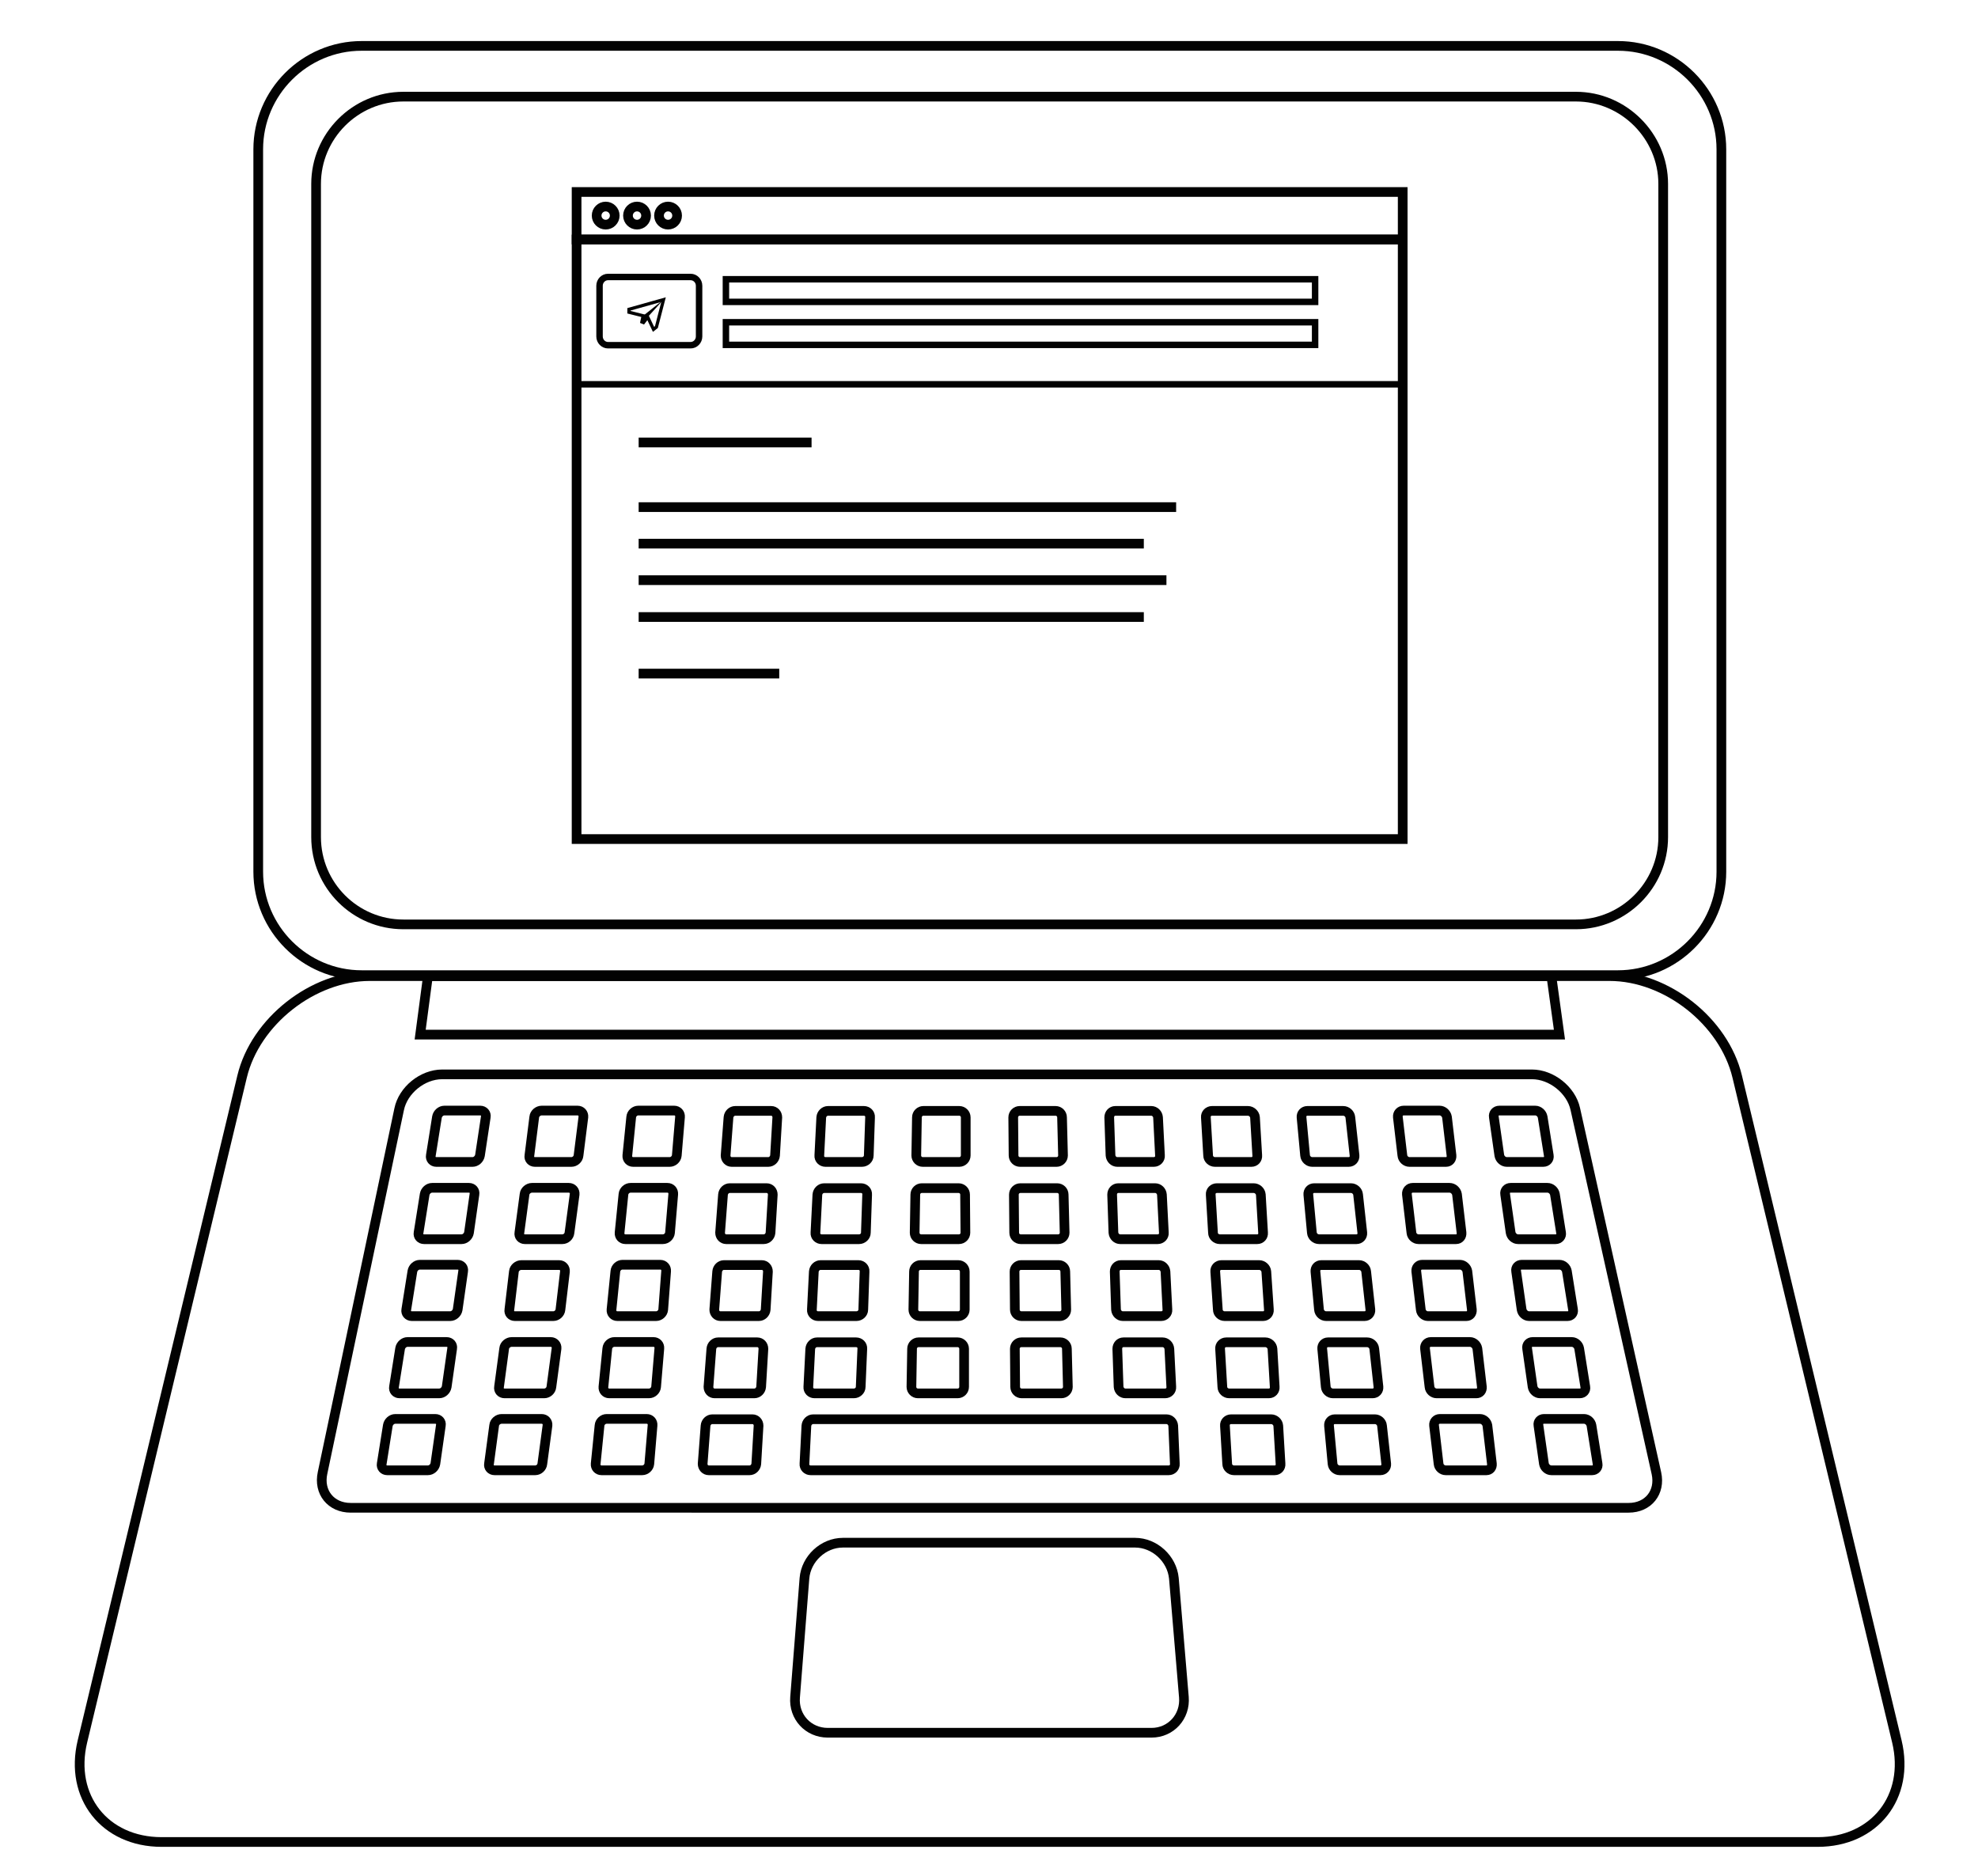 <?xml version="1.0" encoding="utf-8"?>
<!-- Generator: Adobe Illustrator 18.1.0, SVG Export Plug-In . SVG Version: 6.00 Build 0)  -->
<svg version="1.1" id="laptop" xmlns="http://www.w3.org/2000/svg" xmlns:xlink="http://www.w3.org/1999/xlink" x="0px" y="0px"
	 viewBox="180 98.6 612 580.5" enable-background="new 180 98.6 612 580.5" xml:space="preserve">
<g>
	<path fill="none" stroke="#020202" stroke-width="3" stroke-miterlimit="10" d="M712.6,144.8c0-17.6-14.4-32-32-32H291.9
		c-17.6,0-32,14.4-32,32v223.5c0,17.6,14.4,32,32,32h388.7c17.6,0,32-14.4,32-32V144.8z"/>
</g>
<g>
	<path fill="none" stroke="#020202" stroke-width="3" stroke-miterlimit="10" d="M717.5,431.7c-4.1-17.1-21.9-31.1-39.5-31.1H294.4
		c-17.6,0-35.4,14-39.5,31.1l-49.4,205.7c-4.1,17.1,6.9,31.1,24.5,31.1h512.4c17.6,0,28.6-14,24.5-31.1L717.5,431.7z"/>
</g>
<g>
	<path fill="none" stroke="#020202" stroke-width="3" stroke-miterlimit="10" d="M694.6,155.5c0-14.8-12.2-27-27-27H304.8
		c-14.9,0-27,12.2-27,27v202.1c0,14.9,12.1,27,27,27h362.8c14.8,0,27-12.1,27-27V155.5z"/>
</g>
<polygon fill="none" stroke="#020202" stroke-width="3" stroke-miterlimit="10" points="662.5,418.7 310,418.7 312.4,400.6 
	660,400.6 "/>
<g>
	<path fill="none" stroke="#020202" stroke-width="3" stroke-miterlimit="10" d="M692.5,554.4c1.3,5.9-2.5,10.7-8.6,10.7H288.5
		c-6.1,0-10-4.8-8.7-10.8l23.7-112.5c1.2-5.9,7.2-10.8,13.3-10.8h337.2c6,0,12.1,4.8,13.4,10.7L692.5,554.4z"/>
</g>
<g>
	<path fill="none" stroke="#020202" stroke-width="3" stroke-miterlimit="10" d="M546.3,623.7c0.5,6-4,11-10,11H436.1
		c-6,0-10.6-4.9-10.1-11l2.9-36.8c0.5-6,5.8-11,11.9-11h90.4c6,0,11.4,4.9,12,11L546.3,623.7z"/>
</g>
<g>
	<g>
		<g>
			<g>
				<path fill="none" stroke="#020202" stroke-width="3" stroke-miterlimit="10" d="M328.5,456.1c-0.2,1.1-1.2,2-2.3,2H315
					c-1.1,0-1.9-0.9-1.7-2l1.9-11.9c0.2-1.1,1.2-2,2.3-2h11.1c1.1,0,1.9,0.9,1.7,2L328.5,456.1z"/>
			</g>
			<g>
				<path fill="none" stroke="#020202" stroke-width="3" stroke-miterlimit="10" d="M325.1,480c-0.2,1.1-1.2,2-2.3,2h-11.6
					c-1.1,0-1.9-0.9-1.7-2l1.9-11.9c0.2-1.1,1.2-2,2.3-2h11.4c1.1,0,1.9,0.9,1.7,2L325.1,480z"/>
			</g>
			<g>
				<path fill="none" stroke="#020202" stroke-width="3" stroke-miterlimit="10" d="M321.6,503.8c-0.2,1.1-1.2,2-2.3,2h-11.9
					c-1.1,0-1.9-0.9-1.7-2l1.9-11.9c0.2-1.1,1.2-2,2.3-2h11.7c1.1,0,1.9,0.9,1.7,2L321.6,503.8z"/>
			</g>
			<g>
				<path fill="none" stroke="#020202" stroke-width="3" stroke-miterlimit="10" d="M318.2,527.7c-0.2,1.1-1.2,2-2.3,2h-12.3
					c-1.1,0-1.9-0.9-1.7-2l1.9-11.9c0.2-1.1,1.2-2,2.3-2h12.1c1.1,0,1.9,0.9,1.7,2L318.2,527.7z"/>
			</g>
			<g>
				<path fill="none" stroke="#020202" stroke-width="3" stroke-miterlimit="10" d="M359,456.1c-0.1,1.1-1.1,2-2.2,2h-11.3
					c-1.1,0-1.9-0.9-1.7-2l1.5-11.9c0.1-1.1,1.2-2,2.3-2h11.1c1.1,0,1.9,0.9,1.8,2L359,456.1z"/>
			</g>
			<g>
				<path fill="none" stroke="#020202" stroke-width="3" stroke-miterlimit="10" d="M356.2,480c-0.1,1.1-1.1,2-2.2,2h-11.6
					c-1.1,0-1.9-0.9-1.7-2l1.6-11.9c0.1-1.1,1.2-2,2.3-2h11.4c1.1,0,1.9,0.9,1.8,2L356.2,480z"/>
			</g>
			<g>
				<path fill="none" stroke="#020202" stroke-width="3" stroke-miterlimit="10" d="M353.4,503.8c-0.1,1.1-1.1,2-2.2,2h-11.9
					c-1.1,0-1.9-0.9-1.7-2L339,492c0.1-1.1,1.2-2,2.3-2H353c1.1,0,1.9,0.9,1.8,2L353.4,503.8z"/>
			</g>
			<g>
				<path fill="none" stroke="#020202" stroke-width="3" stroke-miterlimit="10" d="M350.6,527.7c-0.1,1.1-1.1,2-2.2,2h-12.3
					c-1.1,0-1.9-0.9-1.7-2l1.6-11.9c0.1-1.1,1.2-2,2.3-2h12.1c1.1,0,1.9,0.9,1.8,2L350.6,527.7z"/>
			</g>
			<g>
				<path fill="none" stroke="#020202" stroke-width="3" stroke-miterlimit="10" d="M389.4,456.1c-0.1,1.1-1.1,2-2.2,2h-11.3
					c-1.1,0-1.9-0.9-1.8-2l1.2-11.9c0.1-1.1,1.1-2,2.2-2h11.1c1.1,0,1.9,0.9,1.8,2L389.4,456.1z"/>
			</g>
			<g>
				<path fill="none" stroke="#020202" stroke-width="3" stroke-miterlimit="10" d="M387.3,480c-0.1,1.1-1.1,2-2.2,2h-11.6
					c-1.1,0-1.9-0.9-1.8-2l1.2-11.9c0.1-1.1,1.1-2,2.2-2h11.4c1.1,0,1.9,0.9,1.8,2L387.3,480z"/>
			</g>
			<g>
				<path fill="none" stroke="#020202" stroke-width="3" stroke-miterlimit="10" d="M385.2,503.8c-0.1,1.1-1.1,2-2.2,2H371
					c-1.1,0-1.9-0.9-1.8-2l1.2-11.9c0.1-1.1,1.1-2,2.2-2h11.7c1.1,0,1.9,0.9,1.8,2L385.2,503.8z"/>
			</g>
			<g>
				<path fill="none" stroke="#020202" stroke-width="3" stroke-miterlimit="10" d="M383,527.7c-0.1,1.1-1.1,2-2.2,2h-12.3
					c-1.1,0-1.9-0.9-1.8-2l1.2-11.9c0.1-1.1,1.1-2,2.2-2h12.1c1.1,0,1.9,0.9,1.8,2L383,527.7z"/>
			</g>
			<g>
				<path fill="none" stroke="#020202" stroke-width="3" stroke-miterlimit="10" d="M419.8,456.1c-0.1,1.1-1,2-2.1,2h-11.3
					c-1.1,0-1.9-0.9-1.9-2l0.9-11.8c0.1-1.1,1-2,2.1-2h11.1c1.1,0,1.9,0.9,1.9,2L419.8,456.1z"/>
			</g>
			<g>
				<path fill="none" stroke="#020202" stroke-width="3" stroke-miterlimit="10" d="M418.4,480c-0.1,1.1-1,2-2.1,2h-11.6
					c-1.1,0-1.9-0.9-1.9-2l0.9-11.8c0.1-1.1,1-2,2.1-2h11.4c1.1,0,1.9,0.9,1.9,2L418.4,480z"/>
			</g>
			<g>
				<path fill="none" stroke="#020202" stroke-width="3" stroke-miterlimit="10" d="M416.9,503.8c-0.1,1.1-1,2-2.1,2h-11.9
					c-1.1,0-1.9-0.9-1.9-2l0.9-11.8c0.1-1.1,1-2,2.1-2h11.7c1.1,0,1.9,0.9,1.9,2L416.9,503.8z"/>
			</g>
			<g>
				<path fill="none" stroke="#020202" stroke-width="3" stroke-miterlimit="10" d="M415.5,527.7c-0.1,1.1-1,2-2.1,2h-12.3
					c-1.1,0-1.9-0.9-1.9-2l0.9-11.8c0.1-1.1,1-2,2.1-2h12.1c1.1,0,1.9,0.9,1.9,2L415.5,527.7z"/>
			</g>
			<g>
				<path fill="none" stroke="#020202" stroke-width="3" stroke-miterlimit="10" d="M448.8,456.1c0,1.1-1,2-2.1,2h-11.3
					c-1.1,0-2-0.9-1.9-2l0.6-11.8c0.1-1.1,1-2,2.1-2h11.1c1.1,0,2,0.9,1.9,2L448.8,456.1z"/>
			</g>
			<g>
				<path fill="none" stroke="#020202" stroke-width="3" stroke-miterlimit="10" d="M447.9,480c0,1.1-1,2-2.1,2h-11.6
					c-1.1,0-2-0.9-1.9-2l0.6-11.8c0.1-1.1,1-2,2.1-2h11.4c1.1,0,2,0.9,1.9,2L447.9,480z"/>
			</g>
			<g>
				<path fill="none" stroke="#020202" stroke-width="3" stroke-miterlimit="10" d="M447.1,503.8c0,1.1-1,2-2.1,2h-11.9
					c-1.1,0-2-0.9-1.9-2l0.6-11.8c0.1-1.1,1-2,2.1-2h11.7c1.1,0,2,0.9,1.9,2L447.1,503.8z"/>
			</g>
			<g>
				<path fill="none" stroke="#020202" stroke-width="3" stroke-miterlimit="10" d="M446.3,527.7c0,1.1-1,2-2.1,2H432
					c-1.1,0-2-0.9-1.9-2l0.6-11.8c0.1-1.1,1-2,2.1-2h12.1c1.1,0,2,0.9,1.9,2L446.3,527.7z"/>
			</g>
			<g>
				<path fill="none" stroke="#020202" stroke-width="3" stroke-miterlimit="10" d="M478.8,456.1c0,1.1-0.9,2-2,2h-11.3
					c-1.1,0-2-0.9-2-2l0.2-11.8c0-1.1,0.9-2,2-2h11.1c1.1,0,2,0.9,2,2L478.8,456.1z"/>
			</g>
			<g>
				<path fill="none" stroke="#020202" stroke-width="3" stroke-miterlimit="10" d="M478.7,480c0,1.1-0.9,2-2,2H465
					c-1.1,0-2-0.9-2-2l0.2-11.8c0-1.1,0.9-2,2-2h11.4c1.1,0,2,0.9,2,2L478.7,480z"/>
			</g>
			<g>
				<path fill="none" stroke="#020202" stroke-width="3" stroke-miterlimit="10" d="M478.5,503.8c0,1.1-0.9,2-2,2h-11.9
					c-1.1,0-2-0.9-2-2l0.2-11.8c0-1.1,0.9-2,2-2h11.7c1.1,0,2,0.9,2,2L478.5,503.8z"/>
			</g>
			<g>
				<path fill="none" stroke="#020202" stroke-width="3" stroke-miterlimit="10" d="M478.3,527.7c0,1.1-0.9,2-2,2H464
					c-1.1,0-2-0.9-2-2l0.2-11.8c0-1.1,0.9-2,2-2h12.1c1.1,0,2,0.9,2,2L478.3,527.7z"/>
			</g>
			<g>
				<path fill="none" stroke="#020202" stroke-width="3" stroke-miterlimit="10" d="M508.9,456.1c0,1.1-0.9,2-2,2h-11.3
					c-1.1,0-2-0.9-2-2l-0.1-11.8c0-1.1,0.9-2,2-2h11.1c1.1,0,2,0.9,2,2L508.9,456.1z"/>
			</g>
			<g>
				<path fill="none" stroke="#020202" stroke-width="3" stroke-miterlimit="10" d="M509.4,480c0,1.1-0.9,2-2,2h-11.6
					c-1.1,0-2-0.9-2-2l-0.1-11.8c0-1.1,0.9-2,2-2h11.4c1.1,0,2,0.9,2,2L509.4,480z"/>
			</g>
			<g>
				<path fill="none" stroke="#020202" stroke-width="3" stroke-miterlimit="10" d="M509.9,503.8c0,1.1-0.9,2-2,2H496
					c-1.1,0-2-0.9-2-2l-0.1-11.8c0-1.1,0.9-2,2-2h11.7c1.1,0,2,0.9,2,2L509.9,503.8z"/>
			</g>
			<g>
				<path fill="none" stroke="#020202" stroke-width="3" stroke-miterlimit="10" d="M510.4,527.7c0,1.1-0.9,2-2,2h-12.3
					c-1.1,0-2-0.9-2-2l-0.1-11.8c0-1.1,0.9-2,2-2h12.1c1.1,0,2,0.9,2,2L510.4,527.7z"/>
			</g>
			<g>
				<path fill="none" stroke="#020202" stroke-width="3" stroke-miterlimit="10" d="M538.9,456.1c0.1,1.1-0.8,2-1.9,2h-11.3
					c-1.1,0-2-0.9-2.1-2l-0.4-11.8c0-1.1,0.8-2,1.9-2h11.1c1.1,0,2,0.9,2.1,2L538.9,456.1z"/>
			</g>
			<g>
				<path fill="none" stroke="#020202" stroke-width="3" stroke-miterlimit="10" d="M540.1,480c0.1,1.1-0.8,2-1.9,2h-11.6
					c-1.1,0-2-0.9-2.1-2l-0.4-11.8c0-1.1,0.8-2,1.9-2h11.4c1.1,0,2,0.9,2.1,2L540.1,480z"/>
			</g>
			<g>
				<path fill="none" stroke="#020202" stroke-width="3" stroke-miterlimit="10" d="M541.2,503.8c0.1,1.1-0.8,2-1.9,2h-11.9
					c-1.1,0-2-0.9-2.1-2l-0.4-11.8c0-1.1,0.8-2,1.9-2h11.7c1.1,0,2,0.9,2.1,2L541.2,503.8z"/>
			</g>
			<g>
				<path fill="none" stroke="#020202" stroke-width="3" stroke-miterlimit="10" d="M542.4,527.7c0.1,1.1-0.8,2-1.9,2h-12.3
					c-1.1,0-2-0.9-2.1-2l-0.4-11.8c0-1.1,0.8-2,1.9-2h12.1c1.1,0,2,0.9,2.1,2L542.4,527.7z"/>
			</g>
			<g>
				<path fill="none" stroke="#020202" stroke-width="3" stroke-miterlimit="10" d="M569,456.1c0.1,1.1-0.7,2-1.8,2h-11.3
					c-1.1,0-2.1-0.9-2.1-2l-0.7-11.8c-0.1-1.1,0.8-2,1.9-2h11.1c1.1,0,2.1,0.9,2.2,2L569,456.1z"/>
			</g>
			<g>
				<path fill="none" stroke="#020202" stroke-width="3" stroke-miterlimit="10" d="M570.8,480c0.1,1.1-0.7,2-1.8,2h-11.6
					c-1.1,0-2.1-0.9-2.1-2l-0.7-11.8c-0.1-1.1,0.8-2,1.9-2h11.4c1.1,0,2.1,0.9,2.2,2L570.8,480z"/>
			</g>
			<g>
				<path fill="none" stroke="#020202" stroke-width="3" stroke-miterlimit="10" d="M572.6,503.8c0.1,1.1-0.7,2-1.8,2h-11.9
					c-1.1,0-2.1-0.9-2.1-2L556,492c-0.1-1.1,0.8-2,1.9-2h11.7c1.1,0,2.1,0.9,2.2,2L572.6,503.8z"/>
			</g>
			<g>
				<path fill="none" stroke="#020202" stroke-width="3" stroke-miterlimit="10" d="M574.4,527.7c0.1,1.1-0.7,2-1.8,2h-12.3
					c-1.1,0-2.1-0.9-2.1-2l-0.7-11.8c-0.1-1.1,0.8-2,1.9-2h12.1c1.1,0,2.1,0.9,2.2,2L574.4,527.7z"/>
			</g>
			<g>
				<path fill="none" stroke="#020202" stroke-width="3" stroke-miterlimit="10" d="M599.1,456.1c0.1,1.1-0.7,2-1.8,2H586
					c-1.1,0-2.1-0.9-2.2-2l-1.1-11.8c-0.1-1.1,0.7-2,1.8-2h11.1c1.1,0,2.1,0.9,2.2,2L599.1,456.1z"/>
			</g>
			<g>
				<path fill="none" stroke="#020202" stroke-width="3" stroke-miterlimit="10" d="M601.5,480c0.1,1.1-0.7,2-1.8,2h-11.6
					c-1.1,0-2.1-0.9-2.2-2l-1.1-11.8c-0.1-1.1,0.7-2,1.8-2h11.4c1.1,0,2.1,0.9,2.2,2L601.5,480z"/>
			</g>
			<g>
				<path fill="none" stroke="#020202" stroke-width="3" stroke-miterlimit="10" d="M604,503.8c0.1,1.1-0.7,2-1.8,2h-11.9
					c-1.1,0-2.1-0.9-2.2-2L587,492c-0.1-1.1,0.7-2,1.8-2h11.7c1.1,0,2.1,0.9,2.2,2L604,503.8z"/>
			</g>
			<g>
				<path fill="none" stroke="#020202" stroke-width="3" stroke-miterlimit="10" d="M606.5,527.7c0.1,1.1-0.7,2-1.8,2h-12.3
					c-1.1,0-2.1-0.9-2.2-2l-1.1-11.8c-0.1-1.1,0.7-2,1.8-2H603c1.1,0,2.1,0.9,2.2,2L606.5,527.7z"/>
			</g>
			<g>
				<path fill="none" stroke="#020202" stroke-width="3" stroke-miterlimit="10" d="M629.1,456.1c0.1,1.1-0.6,2-1.7,2h-11.3
					c-1.1,0-2.1-0.9-2.2-2l-1.4-11.9c-0.1-1.1,0.7-2,1.8-2h11.1c1.1,0,2.1,0.9,2.3,2L629.1,456.1z"/>
			</g>
			<g>
				<path fill="none" stroke="#020202" stroke-width="3" stroke-miterlimit="10" d="M632.2,480c0.1,1.1-0.6,2-1.7,2h-11.6
					c-1.1,0-2.1-0.9-2.2-2l-1.4-11.9c-0.1-1.1,0.7-2,1.8-2h11.4c1.1,0,2.1,0.9,2.3,2L632.2,480z"/>
			</g>
			<g>
				<path fill="none" stroke="#020202" stroke-width="3" stroke-miterlimit="10" d="M635.4,503.8c0.1,1.1-0.6,2-1.7,2h-11.9
					c-1.1,0-2.1-0.9-2.2-2l-1.4-11.9c-0.1-1.1,0.7-2,1.8-2h11.7c1.1,0,2.1,0.9,2.3,2L635.4,503.8z"/>
			</g>
			<g>
				<path fill="none" stroke="#020202" stroke-width="3" stroke-miterlimit="10" d="M638.5,527.7c0.1,1.1-0.6,2-1.7,2h-12.3
					c-1.1,0-2.1-0.9-2.2-2l-1.4-11.9c-0.1-1.1,0.7-2,1.8-2h12.1c1.1,0,2.1,0.9,2.3,2L638.5,527.7z"/>
			</g>
			<g>
				<path fill="none" stroke="#020202" stroke-width="3" stroke-miterlimit="10" d="M659.2,456.1c0.2,1.1-0.6,2-1.7,2h-11.3
					c-1.1,0-2.1-0.9-2.3-2l-1.7-11.9c-0.2-1.1,0.6-2,1.7-2H655c1.1,0,2.1,0.9,2.3,2L659.2,456.1z"/>
			</g>
			<g>
				<path fill="none" stroke="#020202" stroke-width="3" stroke-miterlimit="10" d="M663,480c0.2,1.1-0.6,2-1.7,2h-11.6
					c-1.1,0-2.1-0.9-2.3-2l-1.7-11.9c-0.2-1.1,0.6-2,1.7-2h11.4c1.1,0,2.1,0.9,2.3,2L663,480z"/>
			</g>
			<g>
				<path fill="none" stroke="#020202" stroke-width="3" stroke-miterlimit="10" d="M666.7,503.8c0.2,1.1-0.6,2-1.7,2h-11.9
					c-1.1,0-2.1-0.9-2.3-2l-1.7-11.9c-0.2-1.1,0.6-2,1.7-2h11.7c1.1,0,2.1,0.9,2.3,2L666.7,503.8z"/>
			</g>
			<g>
				<path fill="none" stroke="#020202" stroke-width="3" stroke-miterlimit="10" d="M670.5,527.7c0.2,1.1-0.6,2-1.7,2h-12.3
					c-1.1,0-2.1-0.9-2.3-2l-1.7-11.9c-0.2-1.1,0.6-2,1.7-2h12.1c1.1,0,2.1,0.9,2.3,2L670.5,527.7z"/>
			</g>
			<g>
				<path fill="none" stroke="#000000" stroke-width="3" stroke-miterlimit="10" d="M314.7,551.5c-0.2,1.1-1.2,2-2.3,2h-12.6
					c-1.1,0-1.9-0.9-1.7-2l1.9-11.9c0.2-1.1,1.2-2,2.3-2h12.4c1.1,0,1.9,0.9,1.7,2L314.7,551.5z"/>
			</g>
			<g>
				<path fill="none" stroke="#000000" stroke-width="3" stroke-miterlimit="10" d="M347.8,551.5c-0.1,1.1-1.1,2-2.2,2H333
					c-1.1,0-1.9-0.9-1.7-2l1.6-11.9c0.1-1.1,1.2-2,2.3-2h12.4c1.1,0,1.9,0.9,1.8,2L347.8,551.5z"/>
			</g>
			<g>
				<path fill="none" stroke="#000000" stroke-width="3" stroke-miterlimit="10" d="M380.9,551.5c-0.1,1.1-1.1,2-2.2,2h-12.6
					c-1.1,0-1.9-0.9-1.8-2l1.2-11.9c0.1-1.1,1.1-2,2.2-2h12.4c1.1,0,1.9,0.9,1.8,2L380.9,551.5z"/>
			</g>
			<g>
				<path fill="none" stroke="#000000" stroke-width="3" stroke-miterlimit="10" d="M414,551.5c-0.1,1.1-1,2-2.1,2h-12.6
					c-1.1,0-1.9-0.9-1.9-2l0.9-11.8c0.1-1.1,1-2,2.1-2h12.4c1.1,0,1.9,0.9,1.9,2L414,551.5z"/>
			</g>
			<g>
				<path fill="none" stroke="#000000" stroke-width="3" stroke-miterlimit="10" d="M576.2,551.5c0.1,1.1-0.7,2-1.8,2h-12.6
					c-1.1,0-2.1-0.9-2.1-2l-0.7-11.8c-0.1-1.1,0.8-2,1.9-2h12.4c1.1,0,2.1,0.9,2.2,2L576.2,551.5z"/>
			</g>
			<g>
				<path fill="none" stroke="#000000" stroke-width="3" stroke-miterlimit="10" d="M608.9,551.5c0.1,1.1-0.7,2-1.8,2h-12.6
					c-1.1,0-2.1-0.9-2.2-2l-1.1-11.8c-0.1-1.1,0.7-2,1.8-2h12.4c1.1,0,2.1,0.9,2.2,2L608.9,551.5z"/>
			</g>
			<g>
				<path fill="none" stroke="#000000" stroke-width="3" stroke-miterlimit="10" d="M641.6,551.5c0.1,1.1-0.6,2-1.7,2h-12.6
					c-1.1,0-2.1-0.9-2.2-2l-1.4-11.9c-0.1-1.1,0.7-2,1.8-2h12.4c1.1,0,2.1,0.9,2.3,2L641.6,551.5z"/>
			</g>
			<g>
				<path fill="none" stroke="#000000" stroke-width="3" stroke-miterlimit="10" d="M674.3,551.5c0.2,1.1-0.6,2-1.7,2H660
					c-1.1,0-2.1-0.9-2.3-2l-1.7-11.9c-0.2-1.1,0.6-2,1.7-2h12.4c1.1,0,2.1,0.9,2.3,2L674.3,551.5z"/>
			</g>
			<g>
				<path fill="none" stroke="#000000" stroke-width="3" stroke-miterlimit="10" d="M543.5,551.5c0.1,1.1-0.8,2-1.9,2H430.8
					c-1.1,0-2-0.9-1.9-2l0.6-11.8c0.1-1.1,1-2,2.1-2h109.3c1.1,0,2,0.9,2.1,2L543.5,551.5z"/>
			</g>
		</g>
	</g>
</g>
<g>
	<rect x="358.4" y="172.7" fill="none" stroke="#020202" stroke-width="3" stroke-miterlimit="10" width="255.6" height="185.5"/>
	<rect x="358.4" y="158" fill="none" stroke="#020202" stroke-width="3" stroke-miterlimit="10" width="255.6" height="14.7"/>
	<circle fill="none" stroke="#020202" stroke-width="3" stroke-miterlimit="10" cx="367.4" cy="165.3" r="2.8"/>
	<circle fill="none" stroke="#020202" stroke-width="3" stroke-miterlimit="10" cx="377.1" cy="165.3" r="2.8"/>
	<circle fill="none" stroke="#020202" stroke-width="3" stroke-miterlimit="10" cx="386.7" cy="165.3" r="2.8"/>
	<g>
		<line fill="none" stroke="#020202" stroke-width="3" stroke-miterlimit="10" x1="377.6" y1="235.5" x2="431.1" y2="235.5"/>
		<line fill="none" stroke="#020202" stroke-width="3" stroke-miterlimit="10" x1="377.6" y1="307" x2="421.1" y2="307"/>
		<g>
			<line fill="none" stroke="#020202" stroke-width="3" stroke-miterlimit="10" x1="377.6" y1="255.5" x2="543.9" y2="255.5"/>
			<line fill="none" stroke="#020202" stroke-width="3" stroke-miterlimit="10" x1="377.6" y1="266.8" x2="533.9" y2="266.8"/>
			<line fill="none" stroke="#020202" stroke-width="3" stroke-miterlimit="10" x1="377.6" y1="278.1" x2="540.9" y2="278.1"/>
			<line fill="none" stroke="#020202" stroke-width="3" stroke-miterlimit="10" x1="377.6" y1="289.5" x2="533.9" y2="289.5"/>
		</g>
	</g>
	<g>
		<rect x="404.6" y="198.3" fill="none" stroke="#020202" stroke-width="2" stroke-miterlimit="10" width="182.3" height="7"/>
		<rect x="404.6" y="185" fill="none" stroke="#020202" stroke-width="2" stroke-miterlimit="10" width="182.3" height="7"/>
	</g>
	<line fill="none" stroke="#020202" stroke-width="2" stroke-miterlimit="10" x1="358.4" y1="217.5" x2="614" y2="217.5"/>
	<path fill="#020202" d="M583.3,194.4"/>
	<g>
		<g>
			<polygon fill="none" stroke="#020202" stroke-miterlimit="10" points="374.6,194.3 385.3,191.3 383.1,199.8 382.2,200.5 
				380.4,196.7 380.4,196.7 379.1,198.4 378.6,198.2 379,196.3 374.6,195.2 			"/>
			<polygon fill="#020202" points="378.6,198.2 379,196.3 385.3,191.3 380.4,196.7 			"/>
		</g>
		<path fill="none" stroke="#020202" stroke-width="2" stroke-miterlimit="10" d="M396.3,202.7c0,1.5-1.2,2.7-2.6,2.7h-25.6
			c-1.4,0-2.6-1.2-2.6-2.7V187c0-1.5,1.2-2.7,2.6-2.7h25.6c1.4,0,2.6,1.2,2.6,2.7V202.7z"/>
	</g>
</g>
</svg>
